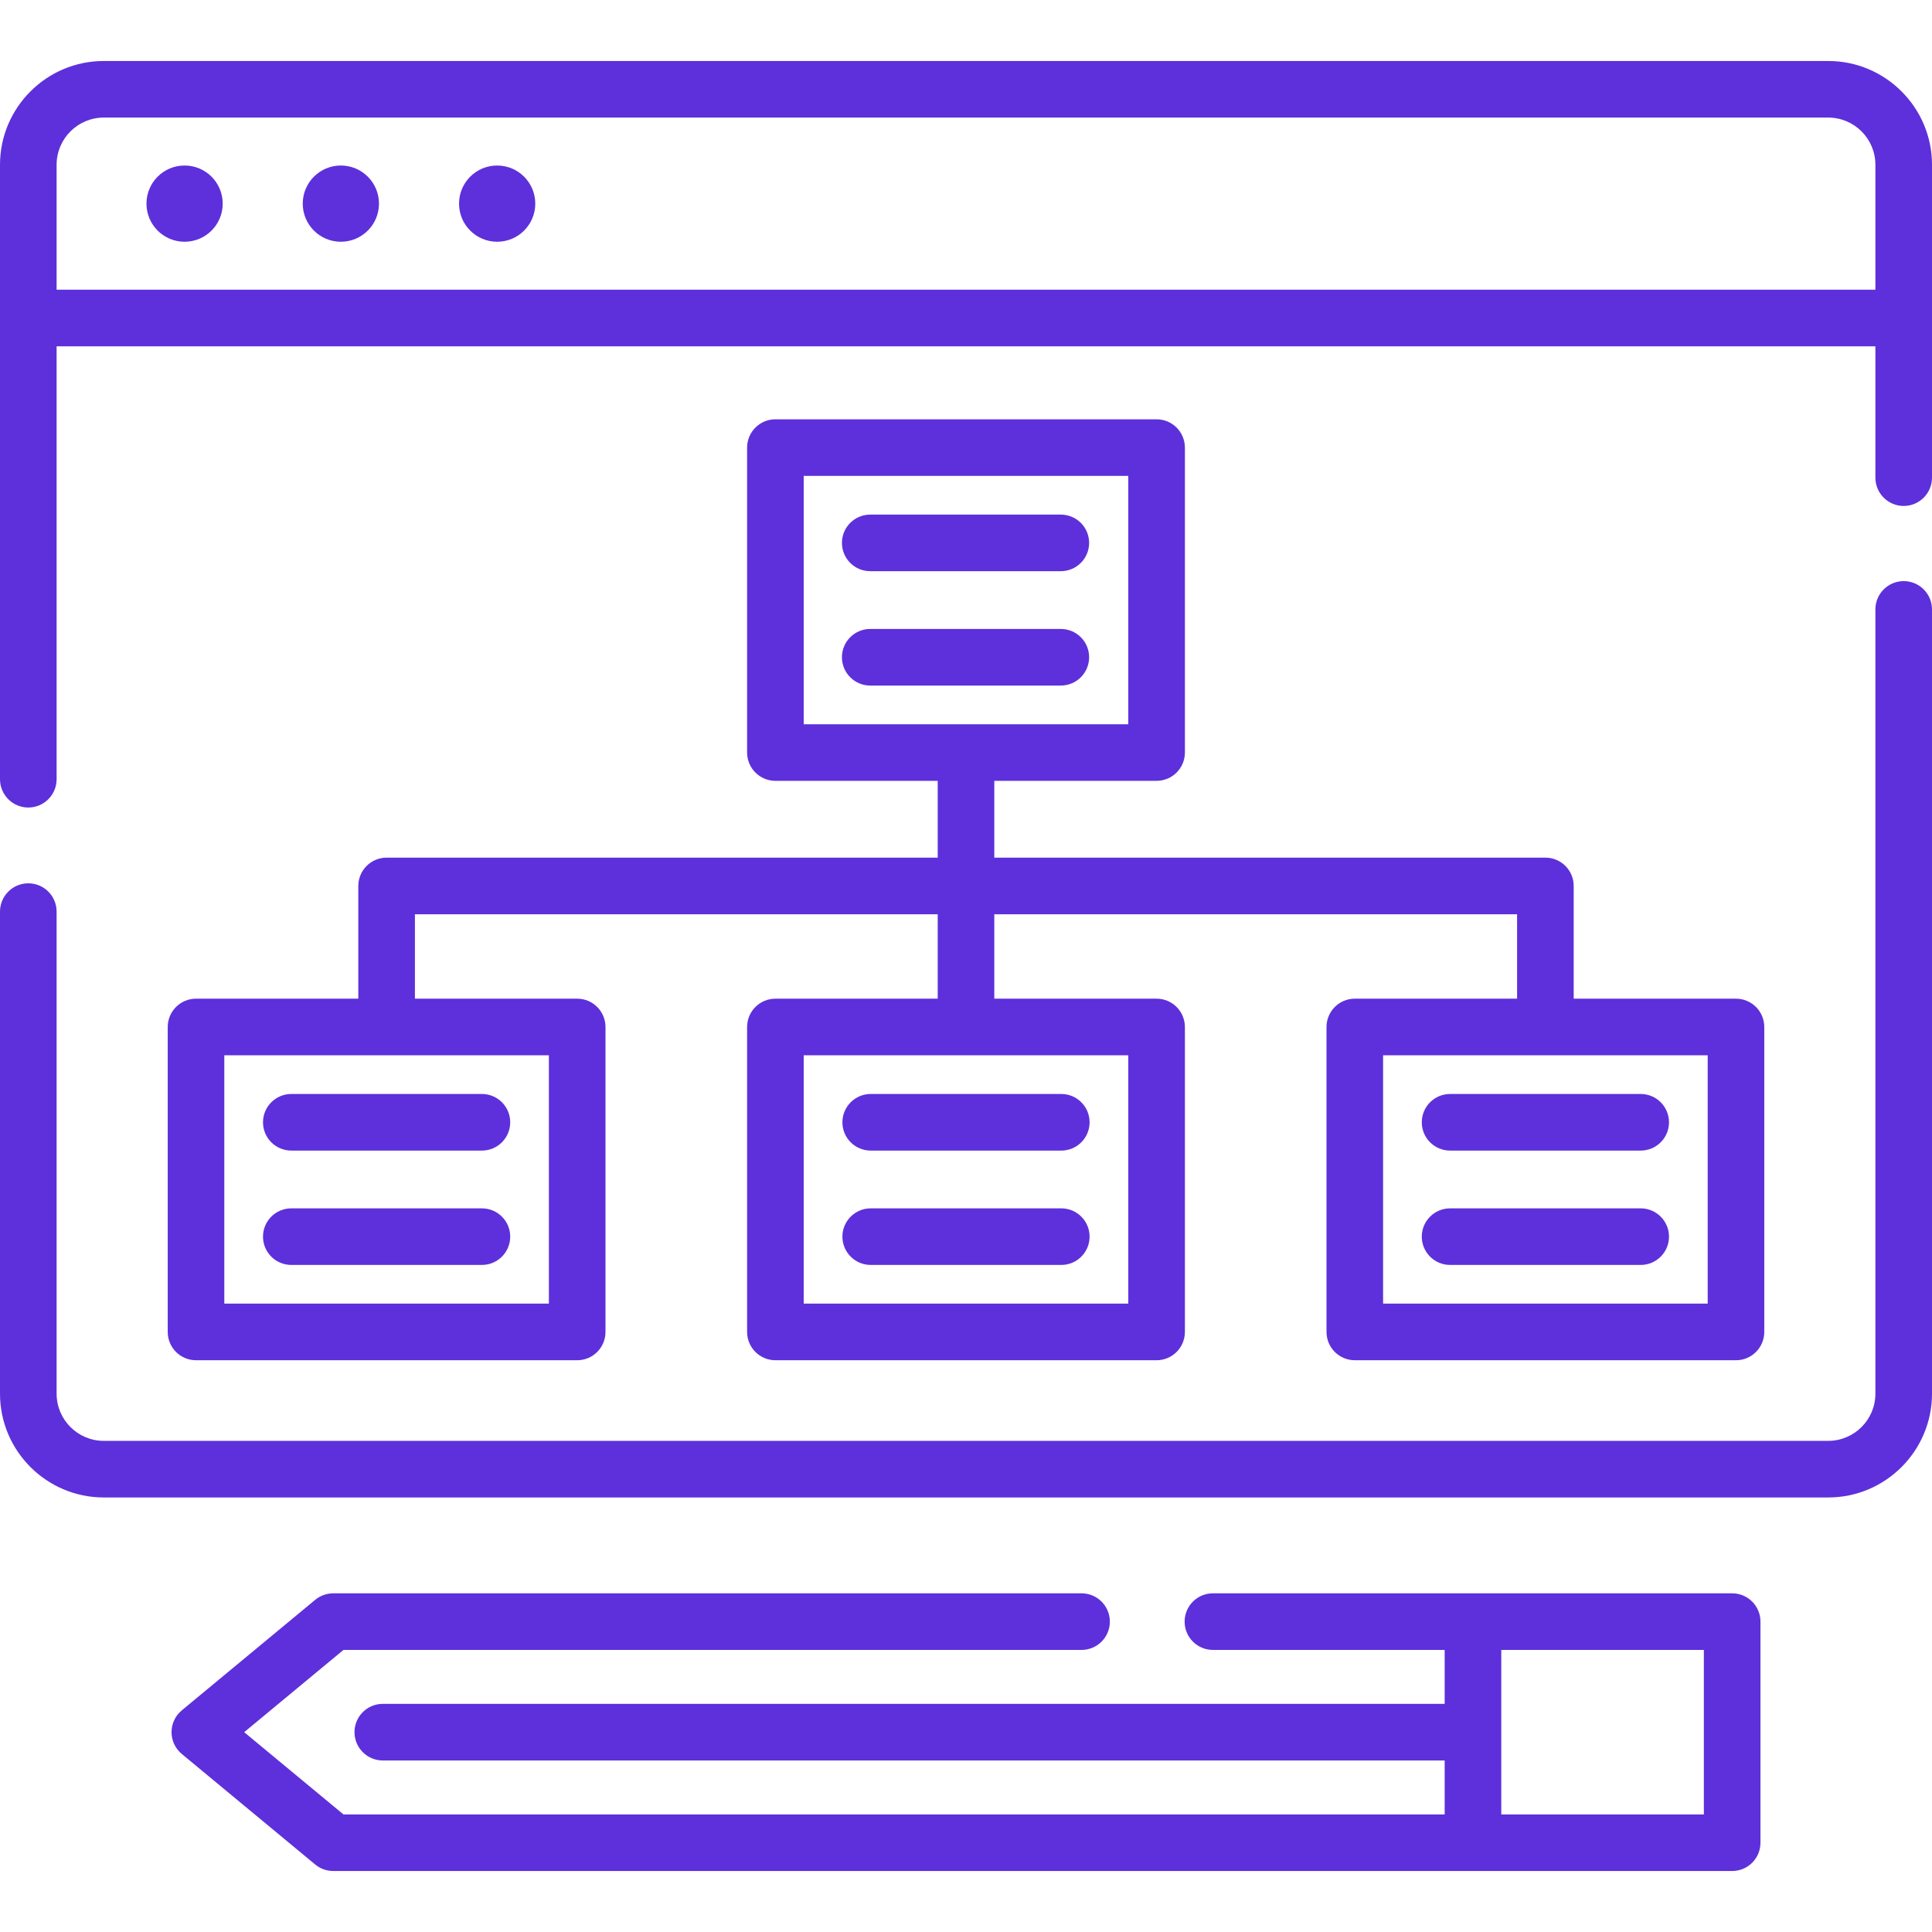 <svg width="70" height="70" viewBox="0 0 70 70" fill="none" xmlns="http://www.w3.org/2000/svg">
<path d="M6.688 8.759C7.451 8.759 8.069 8.141 8.069 7.378C8.069 6.615 7.451 5.997 6.688 5.997C5.925 5.997 5.307 6.615 5.307 7.378C5.307 8.141 5.925 8.759 6.688 8.759Z" fill="#5D30DB"/>
<path d="M12.35 8.759C13.113 8.759 13.731 8.141 13.731 7.378C13.731 6.615 13.113 5.997 12.35 5.997C11.587 5.997 10.969 6.615 10.969 7.378C10.969 8.141 11.587 8.759 12.35 8.759Z" fill="#5D30DB"/>
<path d="M18.013 8.759C18.776 8.759 19.394 8.141 19.394 7.378C19.394 6.615 18.776 5.997 18.013 5.997C17.25 5.997 16.632 6.615 16.632 7.378C16.632 8.141 17.25 8.759 18.013 8.759Z" fill="#5D30DB"/>
<path d="M66.24 2.21H3.76C1.687 2.21 0 3.896 0 5.969V28.232C0 28.799 0.459 29.258 1.025 29.258C1.592 29.258 2.051 28.799 2.051 28.232V12.547H67.949V17.306C67.949 17.872 68.408 18.332 68.975 18.332C69.541 18.332 70 17.872 70 17.306V5.969C70 3.896 68.313 2.21 66.24 2.21ZM2.051 10.496V5.969C2.051 5.027 2.817 4.26 3.76 4.26H66.24C67.183 4.26 67.949 5.027 67.949 5.969V10.496H2.051Z" fill="#5D30DB"/>
<path d="M68.975 21.055C68.408 21.055 67.949 21.514 67.949 22.08V50.496C67.949 51.438 67.183 52.205 66.24 52.205H3.76C2.817 52.205 2.051 51.438 2.051 50.496V33.029C2.051 32.463 1.592 32.004 1.025 32.004C0.459 32.004 0 32.463 0 33.029V50.496C0 52.569 1.687 54.256 3.76 54.256H66.24C68.313 54.256 70 52.569 70 50.496V22.08C70 21.514 69.541 21.055 68.975 21.055Z" fill="#5D30DB"/>
<path d="M31.53 20.695H38.435C39.002 20.695 39.461 20.236 39.461 19.67C39.461 19.104 39.002 18.645 38.435 18.645H31.53C30.964 18.645 30.505 19.104 30.505 19.67C30.505 20.236 30.964 20.695 31.53 20.695Z" fill="#5D30DB"/>
<path d="M39.461 23.813C39.461 23.247 39.002 22.788 38.435 22.788H31.53C30.964 22.788 30.505 23.247 30.505 23.813C30.505 24.38 30.964 24.839 31.53 24.839H38.435C39.002 24.839 39.461 24.38 39.461 23.813Z" fill="#5D30DB"/>
<path d="M62.76 57.729H43.947C43.38 57.729 42.921 58.188 42.921 58.755C42.921 59.321 43.38 59.78 43.947 59.78H52.343V61.734H13.869C13.303 61.734 12.844 62.193 12.844 62.76C12.844 63.326 13.303 63.785 13.869 63.785H52.343V65.74H12.444L8.847 62.76L12.444 59.78H39.187C39.753 59.78 40.212 59.321 40.212 58.755C40.212 58.188 39.753 57.729 39.187 57.729H12.074C11.835 57.729 11.604 57.813 11.42 57.965L6.586 61.97C6.351 62.165 6.215 62.454 6.215 62.76C6.215 63.065 6.351 63.354 6.586 63.549L11.42 67.554C11.604 67.707 11.835 67.79 12.074 67.79H62.76C63.326 67.79 63.785 67.331 63.785 66.765V58.755C63.785 58.188 63.326 57.729 62.76 57.729ZM61.734 65.74H54.394V59.78H61.734V65.74Z" fill="#5D30DB"/>
<path d="M14.008 31.074C13.441 31.074 12.982 31.534 12.982 32.1V36.184H7.102C6.536 36.184 6.077 36.644 6.077 37.21V48.258C6.077 48.825 6.536 49.284 7.102 49.284H20.913C21.479 49.284 21.938 48.825 21.938 48.258V37.21C21.938 36.644 21.479 36.184 20.913 36.184H15.033V33.125H33.975V36.184H28.095C27.528 36.184 27.069 36.644 27.069 37.21V48.258C27.069 48.825 27.528 49.284 28.095 49.284H41.905C42.472 49.284 42.931 48.825 42.931 48.258V37.21C42.931 36.644 42.472 36.184 41.905 36.184H36.025V33.125H54.967V36.184H49.087C48.521 36.184 48.062 36.644 48.062 37.21V48.258C48.062 48.825 48.521 49.284 49.087 49.284H62.898C63.464 49.284 63.923 48.825 63.923 48.258V37.21C63.923 36.644 63.464 36.184 62.898 36.184H57.018V32.1C57.018 31.534 56.559 31.074 55.992 31.074H36.025V28.291H41.905C42.472 28.291 42.931 27.832 42.931 27.266V16.217C42.931 15.651 42.472 15.192 41.905 15.192H28.095C27.528 15.192 27.069 15.651 27.069 16.217V27.266C27.069 27.832 27.528 28.291 28.095 28.291H33.975V31.074H14.008ZM19.887 47.233H8.127V38.235H19.887V47.233ZM40.88 47.233H29.12V38.235H40.88V47.233ZM61.873 47.233H50.112V38.235H61.873V47.233ZM29.12 17.243H40.88V26.241H29.12V17.243Z" fill="#5D30DB"/>
<path d="M51.514 40.663C51.514 41.229 51.973 41.688 52.54 41.688H59.445C60.012 41.688 60.471 41.229 60.471 40.663C60.471 40.096 60.012 39.637 59.445 39.637H52.54C51.973 39.637 51.514 40.096 51.514 40.663Z" fill="#5D30DB"/>
<path d="M59.445 43.781H52.54C51.973 43.781 51.514 44.24 51.514 44.806C51.514 45.372 51.973 45.831 52.54 45.831H59.445C60.012 45.831 60.471 45.372 60.471 44.806C60.471 44.24 60.011 43.781 59.445 43.781Z" fill="#5D30DB"/>
<path d="M30.522 40.663C30.522 41.229 30.981 41.688 31.547 41.688H38.453C39.019 41.688 39.478 41.229 39.478 40.663C39.478 40.096 39.019 39.637 38.453 39.637H31.547C30.981 39.637 30.522 40.096 30.522 40.663Z" fill="#5D30DB"/>
<path d="M38.453 43.781H31.547C30.981 43.781 30.522 44.24 30.522 44.806C30.522 45.372 30.981 45.831 31.547 45.831H38.453C39.019 45.831 39.478 45.372 39.478 44.806C39.478 44.24 39.019 43.781 38.453 43.781Z" fill="#5D30DB"/>
<path d="M9.529 40.663C9.529 41.229 9.988 41.688 10.555 41.688H17.46C18.027 41.688 18.486 41.229 18.486 40.663C18.486 40.096 18.027 39.637 17.46 39.637H10.555C9.989 39.637 9.529 40.096 9.529 40.663Z" fill="#5D30DB"/>
<path d="M17.46 43.781H10.555C9.988 43.781 9.529 44.24 9.529 44.806C9.529 45.372 9.988 45.831 10.555 45.831H17.46C18.027 45.831 18.486 45.372 18.486 44.806C18.486 44.24 18.027 43.781 17.46 43.781Z" fill="#5D30DB"/>
</svg>
